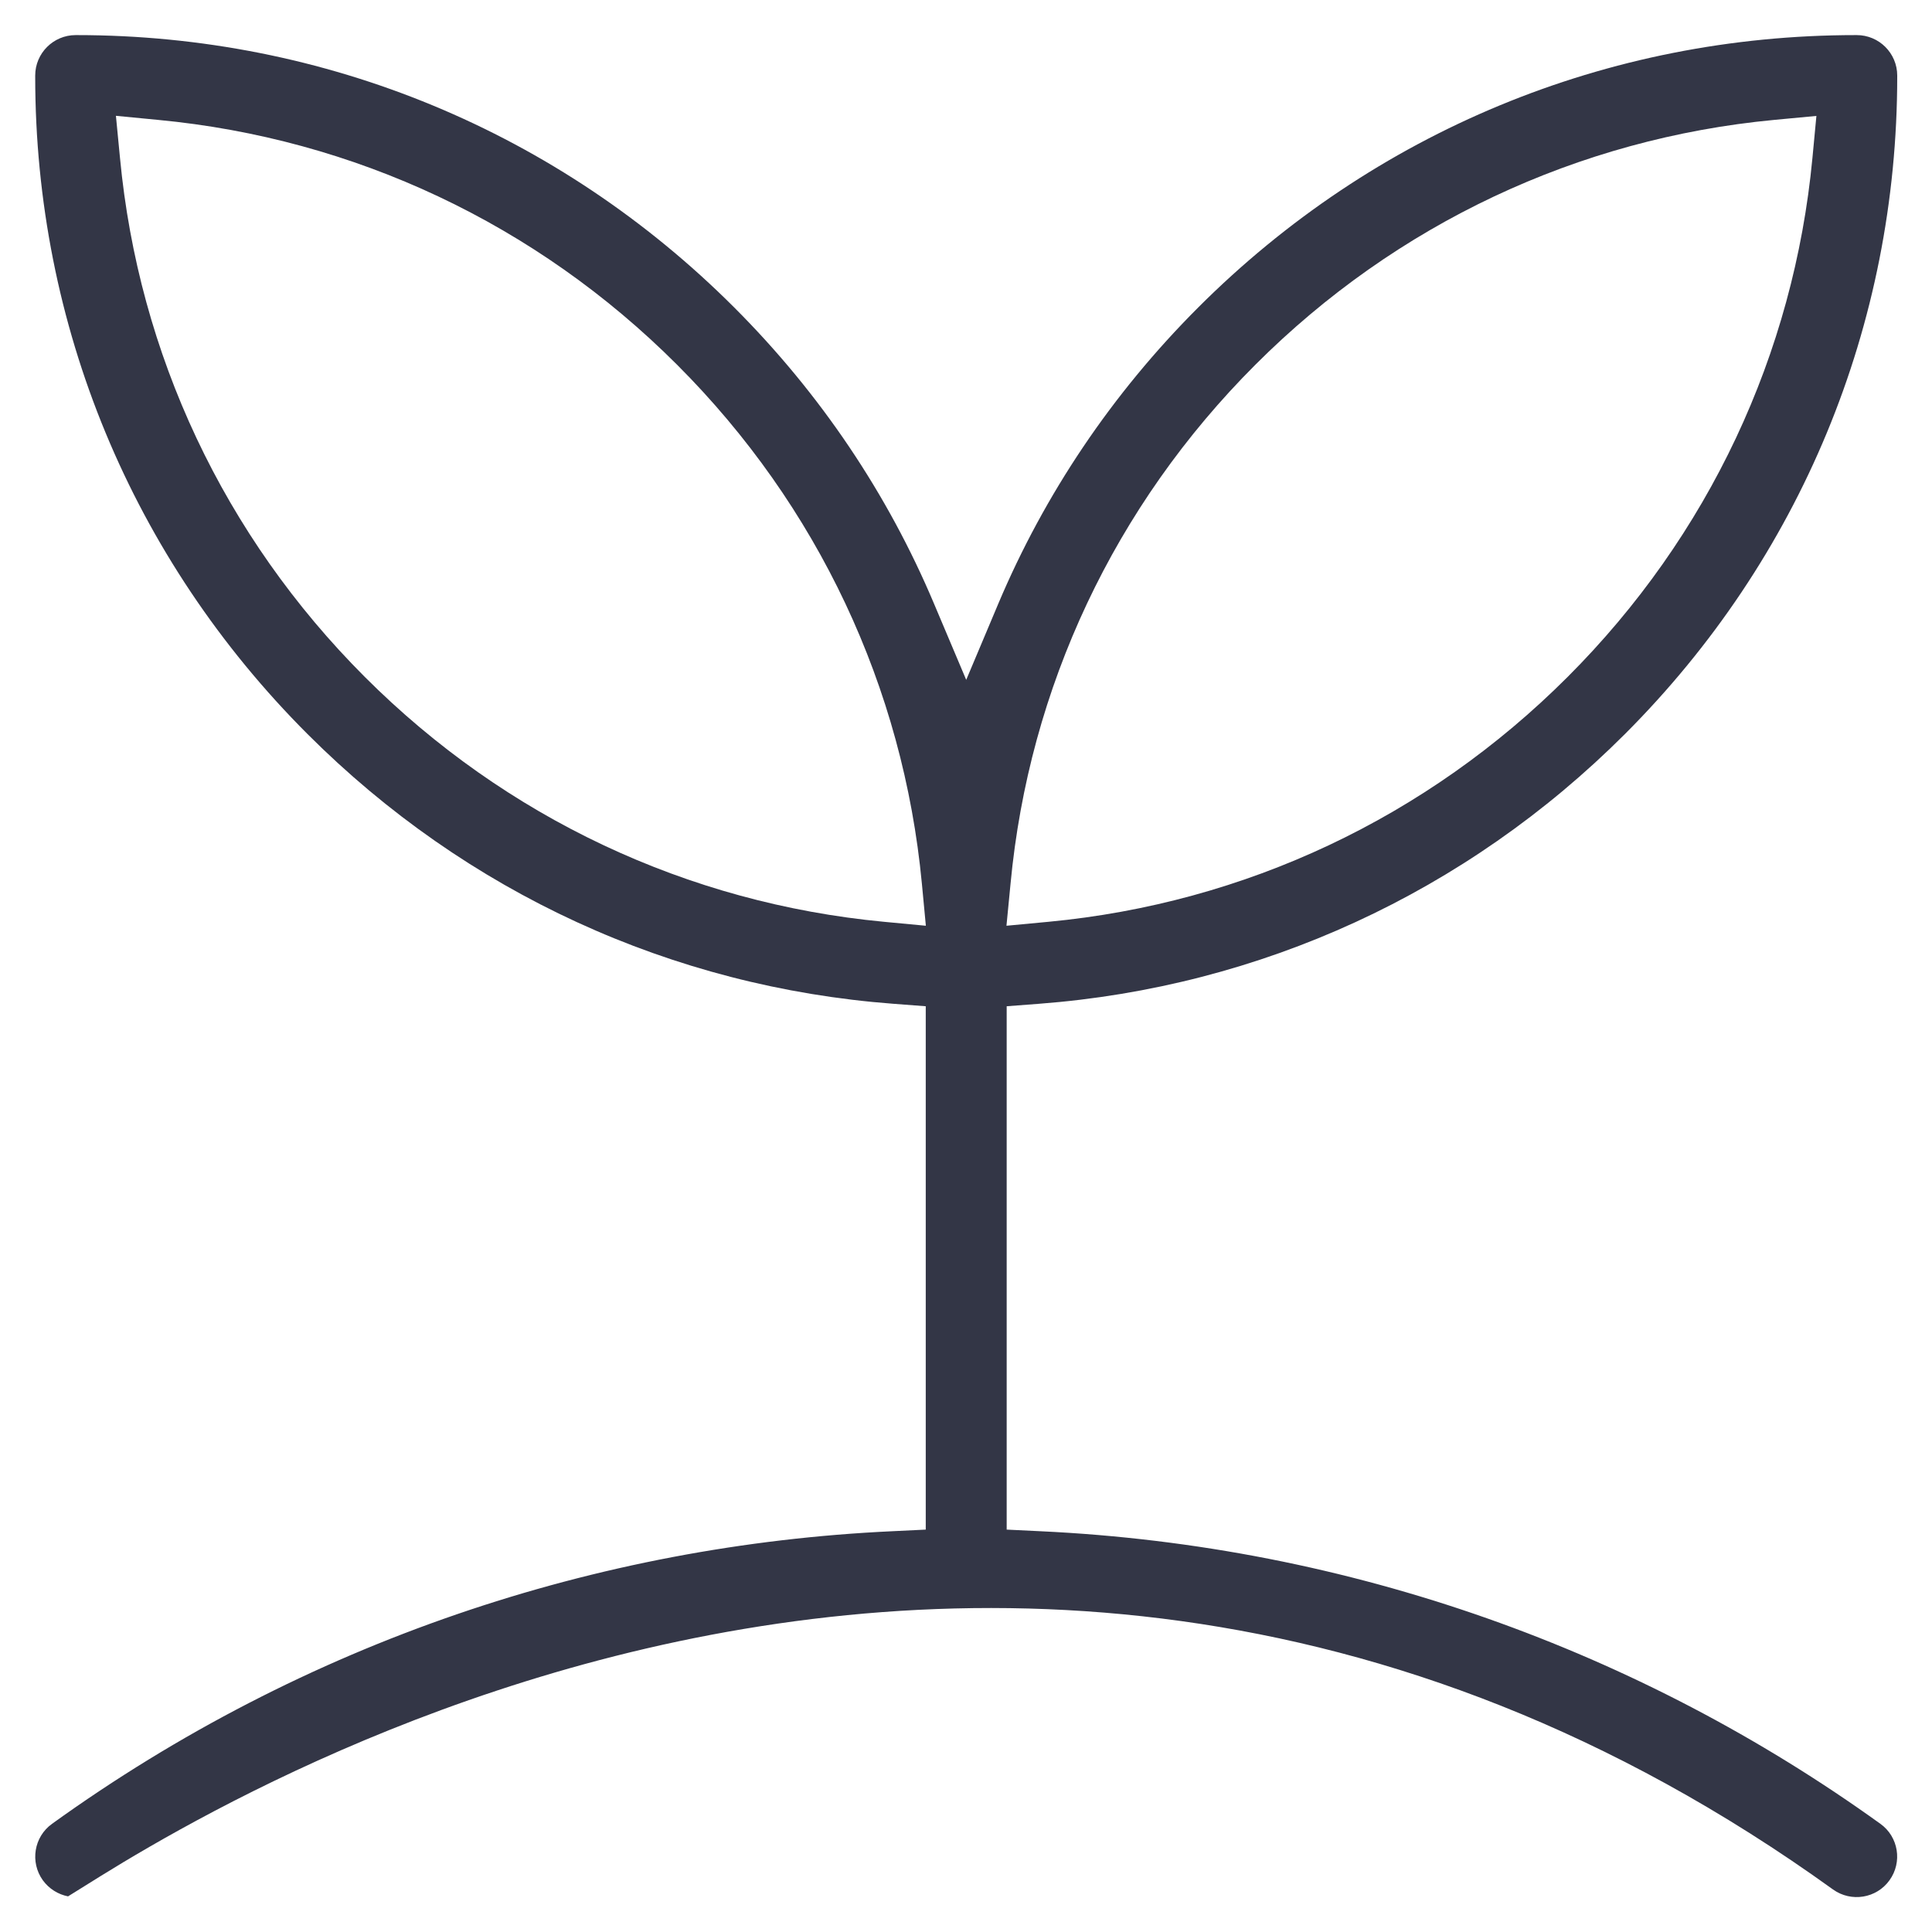 <svg width="18" height="18" viewBox="0 0 18 18" fill="none" xmlns="http://www.w3.org/2000/svg">
<path fill-rule="evenodd" clip-rule="evenodd" d="M0.328 0.704C0.328 0.496 0.497 0.327 0.705 0.327H0.714C3.029 0.327 5.204 1.228 6.841 2.865C7.646 3.67 8.272 4.605 8.701 5.622L9.002 6.334L9.302 5.622C9.732 4.605 10.358 3.67 11.163 2.865C12.8 1.228 14.975 0.327 17.29 0.327H17.299C17.507 0.327 17.676 0.496 17.676 0.704V0.713C17.676 3.028 16.775 5.203 15.138 6.84C13.659 8.318 11.742 9.196 9.68 9.352L9.379 9.375V14.251L9.69 14.266C12.584 14.401 15.285 15.384 17.519 16.992C17.688 17.113 17.726 17.349 17.604 17.518C17.483 17.687 17.247 17.725 17.078 17.604C12.928 14.615 8.814 14.649 5.731 15.429C4.192 15.819 2.909 16.394 2.003 16.87C1.549 17.109 1.189 17.323 0.939 17.478C0.856 17.529 0.782 17.575 0.724 17.612L0.724 17.612L0.65 17.658L0.634 17.668C0.543 17.65 0.458 17.599 0.399 17.518C0.278 17.349 0.316 17.113 0.485 16.992C2.841 15.295 5.57 14.394 8.314 14.266L8.625 14.251V9.375L8.323 9.352C6.261 9.196 4.344 8.318 2.866 6.84C1.229 5.203 0.328 3.028 0.328 0.713V0.704ZM1.473 1.117L1.08 1.079L1.118 1.472C1.291 3.299 2.086 4.994 3.399 6.307C4.712 7.62 6.407 8.415 8.234 8.588L8.626 8.625L8.589 8.233C8.416 6.406 7.621 4.711 6.308 3.398C4.995 2.085 3.3 1.29 1.473 1.117ZM16.886 1.472L16.923 1.08L16.53 1.117C14.704 1.29 13.009 2.085 11.696 3.398C10.383 4.711 9.587 6.406 9.415 8.233L9.377 8.625L9.77 8.588C11.597 8.415 13.292 7.62 14.605 6.307C15.918 4.994 16.713 3.299 16.886 1.472Z" fill="#333646"/>
</svg>
